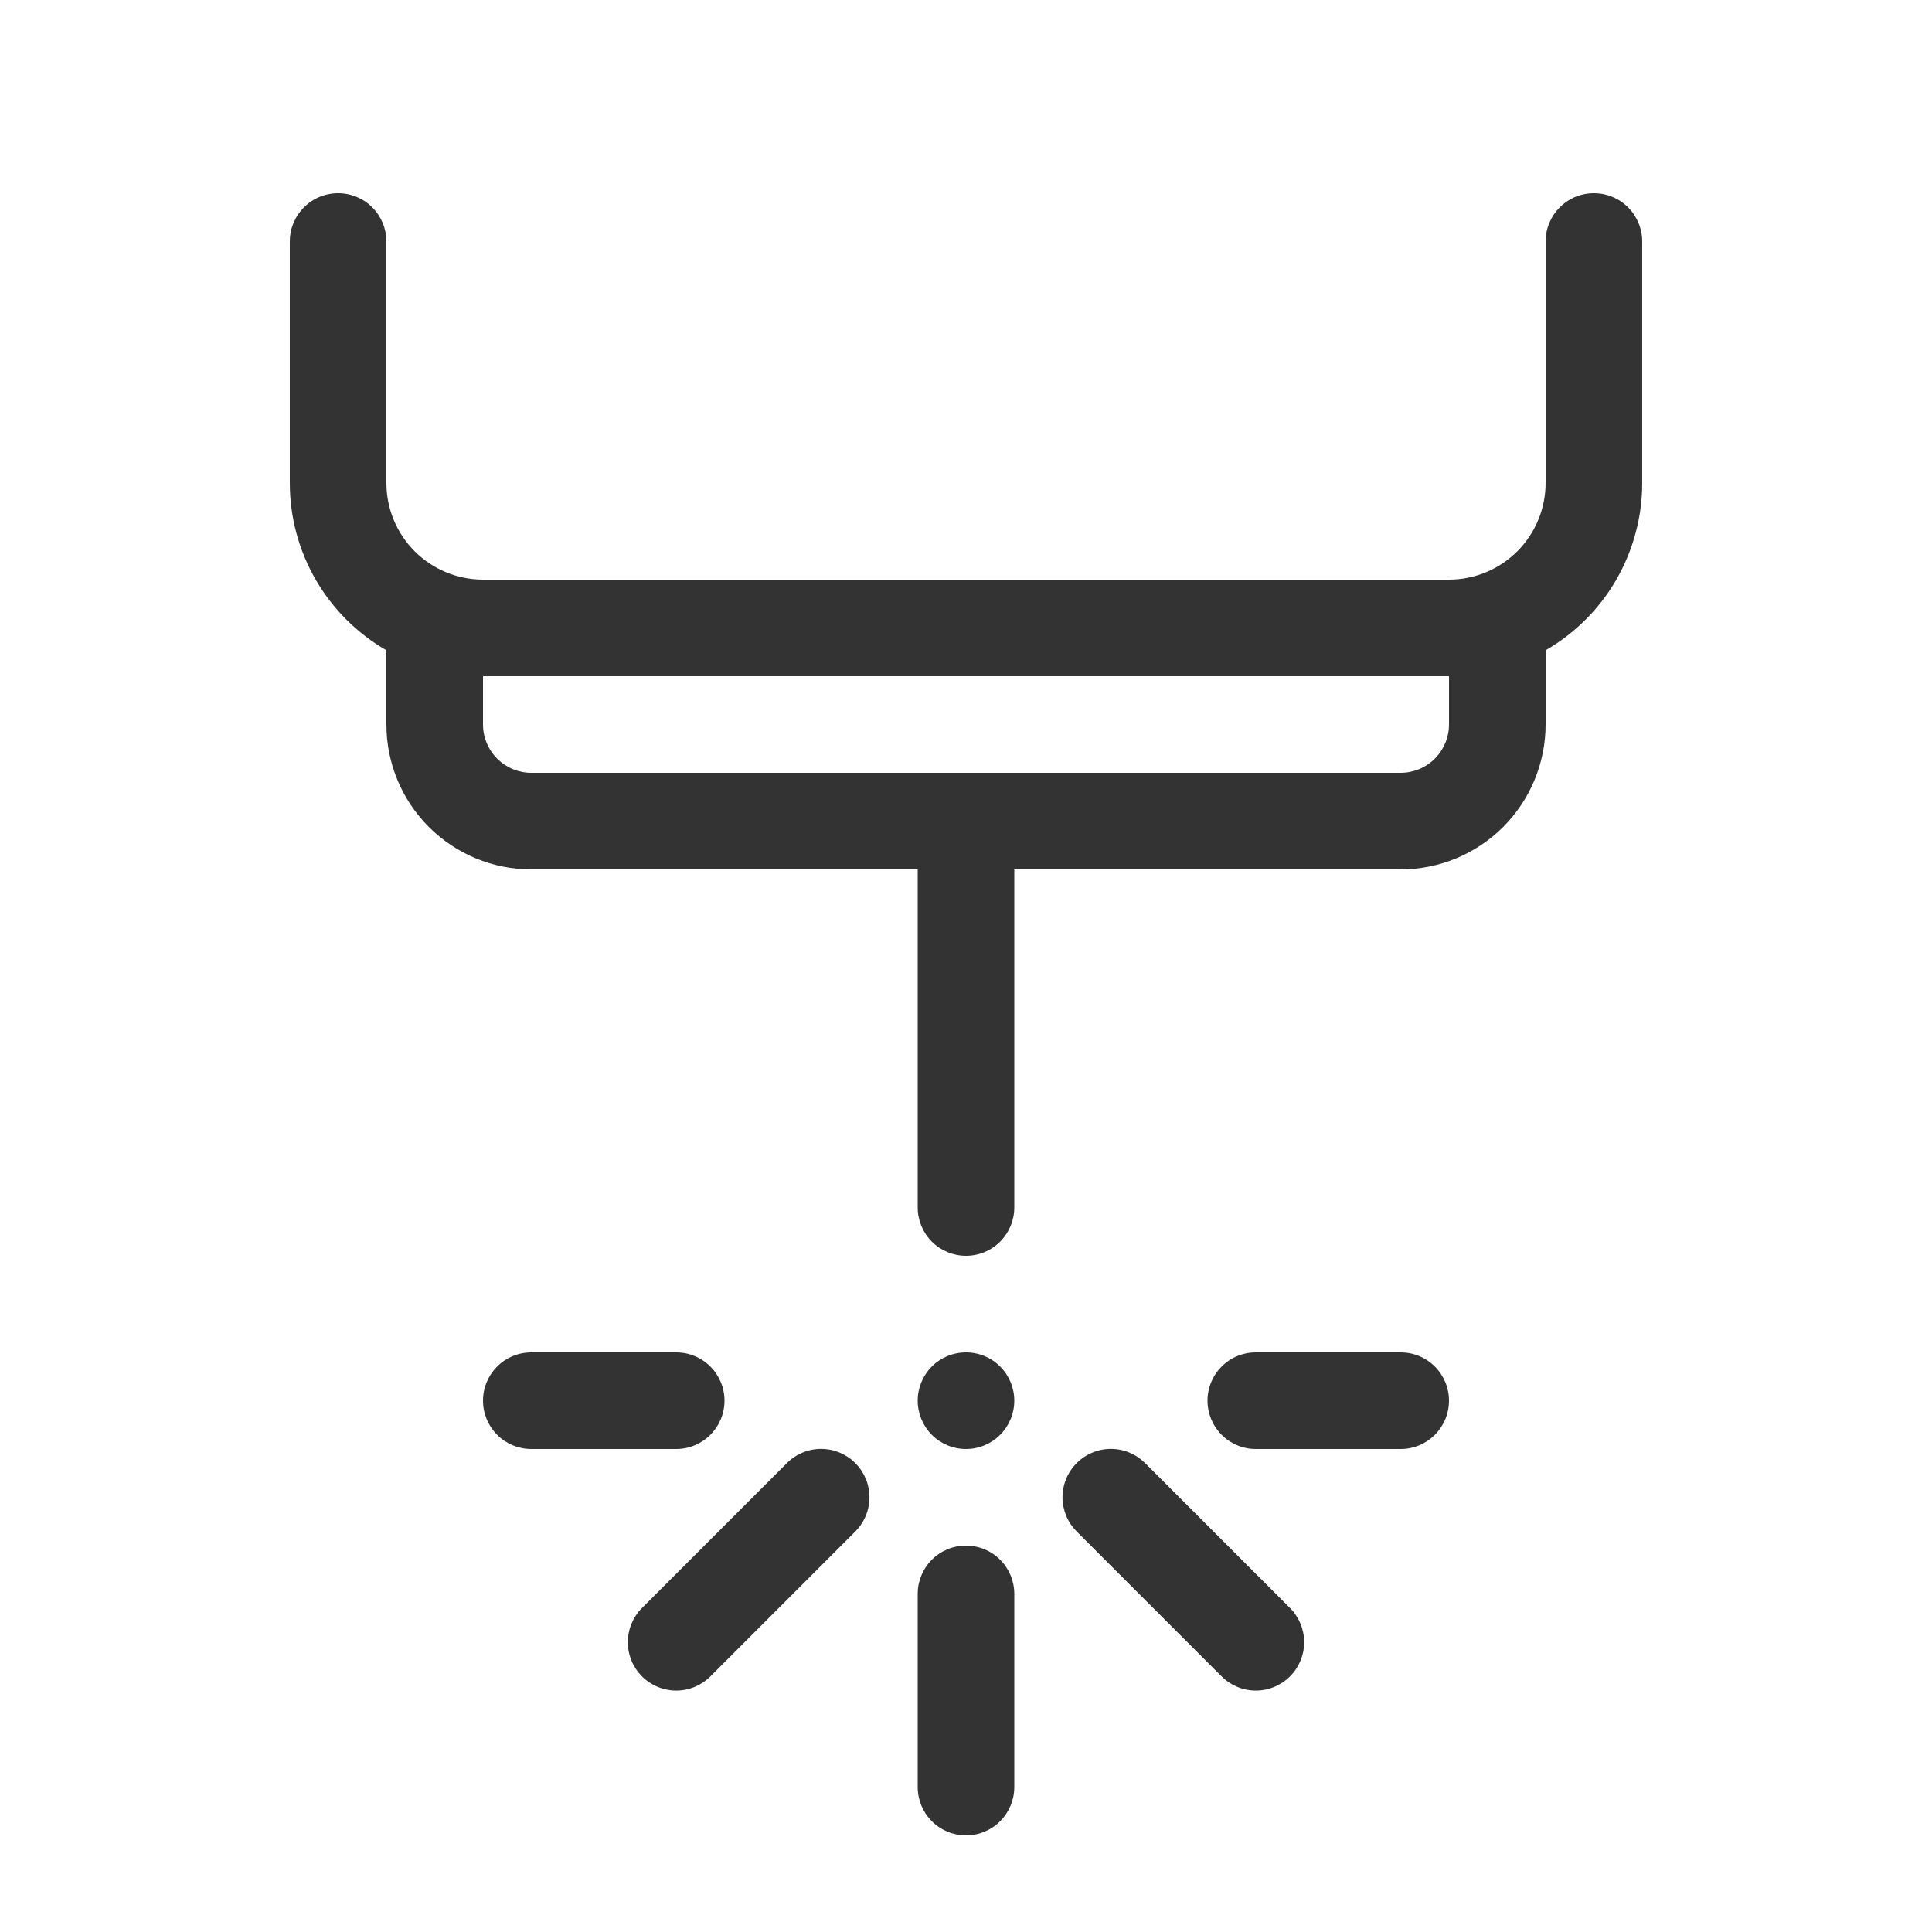 <svg width="36" height="36" viewBox="0 0 36 36" fill="none" xmlns="http://www.w3.org/2000/svg">
<path d="M7.2 4.5C7.2 4.261 7.105 4.032 6.936 3.863C6.768 3.694 6.539 3.6 6.3 3.6C6.061 3.6 5.832 3.694 5.664 3.863C5.495 4.032 5.4 4.261 5.4 4.5V9C5.4 9.632 5.566 10.252 5.882 10.8C6.198 11.347 6.653 11.801 7.2 12.117V13.5C7.2 14.216 7.484 14.902 7.991 15.409C8.497 15.915 9.184 16.2 9.9 16.2H17.1V22.5C17.1 22.738 17.195 22.967 17.363 23.136C17.532 23.305 17.761 23.4 18 23.4C18.239 23.4 18.468 23.305 18.636 23.136C18.805 22.967 18.9 22.738 18.9 22.5V16.2H26.1C26.816 16.2 27.503 15.915 28.009 15.409C28.515 14.902 28.8 14.216 28.8 13.5V12.117C29.347 11.801 29.802 11.347 30.118 10.8C30.433 10.252 30.6 9.632 30.6 9V4.5C30.6 4.261 30.505 4.032 30.336 3.863C30.168 3.694 29.939 3.6 29.7 3.6C29.461 3.6 29.232 3.694 29.064 3.863C28.895 4.032 28.8 4.261 28.8 4.5V9C28.8 9.477 28.61 9.935 28.273 10.272C27.935 10.61 27.477 10.8 27 10.8H9C8.523 10.8 8.065 10.61 7.727 10.272C7.39 9.935 7.2 9.477 7.2 9V4.5ZM9 12.6H27V13.5C27 13.738 26.905 13.967 26.736 14.136C26.567 14.305 26.339 14.4 26.1 14.4H9.9C9.661 14.4 9.432 14.305 9.264 14.136C9.095 13.967 9 13.738 9 13.5V12.6ZM9.9 25.2C9.661 25.2 9.432 25.294 9.264 25.463C9.095 25.632 9 25.861 9 26.1C9 26.338 9.095 26.567 9.264 26.736C9.432 26.905 9.661 27 9.9 27H12.6C12.839 27 13.068 26.905 13.236 26.736C13.405 26.567 13.5 26.338 13.5 26.1C13.5 25.861 13.405 25.632 13.236 25.463C13.068 25.294 12.839 25.2 12.6 25.2H9.9ZM22.5 26.1C22.5 25.861 22.595 25.632 22.764 25.463C22.932 25.294 23.161 25.2 23.4 25.2H26.1C26.339 25.2 26.567 25.294 26.736 25.463C26.905 25.632 27 25.861 27 26.1C27 26.338 26.905 26.567 26.736 26.736C26.567 26.905 26.339 27 26.1 27H23.4C23.161 27 22.932 26.905 22.764 26.736C22.595 26.567 22.5 26.338 22.5 26.1ZM18 27C18.239 27 18.468 26.905 18.636 26.736C18.805 26.567 18.9 26.338 18.9 26.1C18.9 25.861 18.805 25.632 18.636 25.463C18.468 25.294 18.239 25.2 18 25.2C17.761 25.2 17.532 25.294 17.363 25.463C17.195 25.632 17.1 25.861 17.1 26.1C17.1 26.338 17.195 26.567 17.363 26.736C17.532 26.905 17.761 27 18 27ZM18 28.8C18.239 28.8 18.468 28.894 18.636 29.063C18.805 29.232 18.9 29.461 18.9 29.7V33.3C18.9 33.538 18.805 33.767 18.636 33.936C18.468 34.105 18.239 34.2 18 34.2C17.761 34.2 17.532 34.105 17.363 33.936C17.195 33.767 17.1 33.538 17.1 33.3V29.7C17.1 29.461 17.195 29.232 17.363 29.063C17.532 28.894 17.761 28.8 18 28.8ZM15.937 28.537C16.106 28.368 16.201 28.139 16.201 27.9C16.201 27.661 16.106 27.431 15.937 27.262C15.768 27.093 15.539 26.998 15.3 26.998C15.061 26.998 14.832 27.093 14.663 27.262L11.963 29.962C11.794 30.131 11.699 30.361 11.699 30.6C11.699 30.839 11.794 31.068 11.963 31.237C12.132 31.406 12.361 31.501 12.6 31.501C12.839 31.501 13.068 31.406 13.237 31.237L15.937 28.537ZM20.063 27.262C19.979 27.346 19.912 27.445 19.867 27.555C19.822 27.664 19.798 27.781 19.798 27.9C19.798 28.018 19.822 28.135 19.867 28.245C19.912 28.354 19.979 28.453 20.063 28.537L22.763 31.237C22.932 31.406 23.161 31.501 23.4 31.501C23.639 31.501 23.868 31.406 24.037 31.237C24.206 31.068 24.301 30.839 24.301 30.6C24.301 30.361 24.206 30.131 24.037 29.962L21.337 27.262C21.253 27.179 21.154 27.112 21.045 27.067C20.936 27.021 20.818 26.998 20.7 26.998C20.581 26.998 20.464 27.021 20.355 27.067C20.246 27.112 20.146 27.179 20.063 27.262Z" fill="currentColor" fill-opacity="0.8"/>
</svg>
